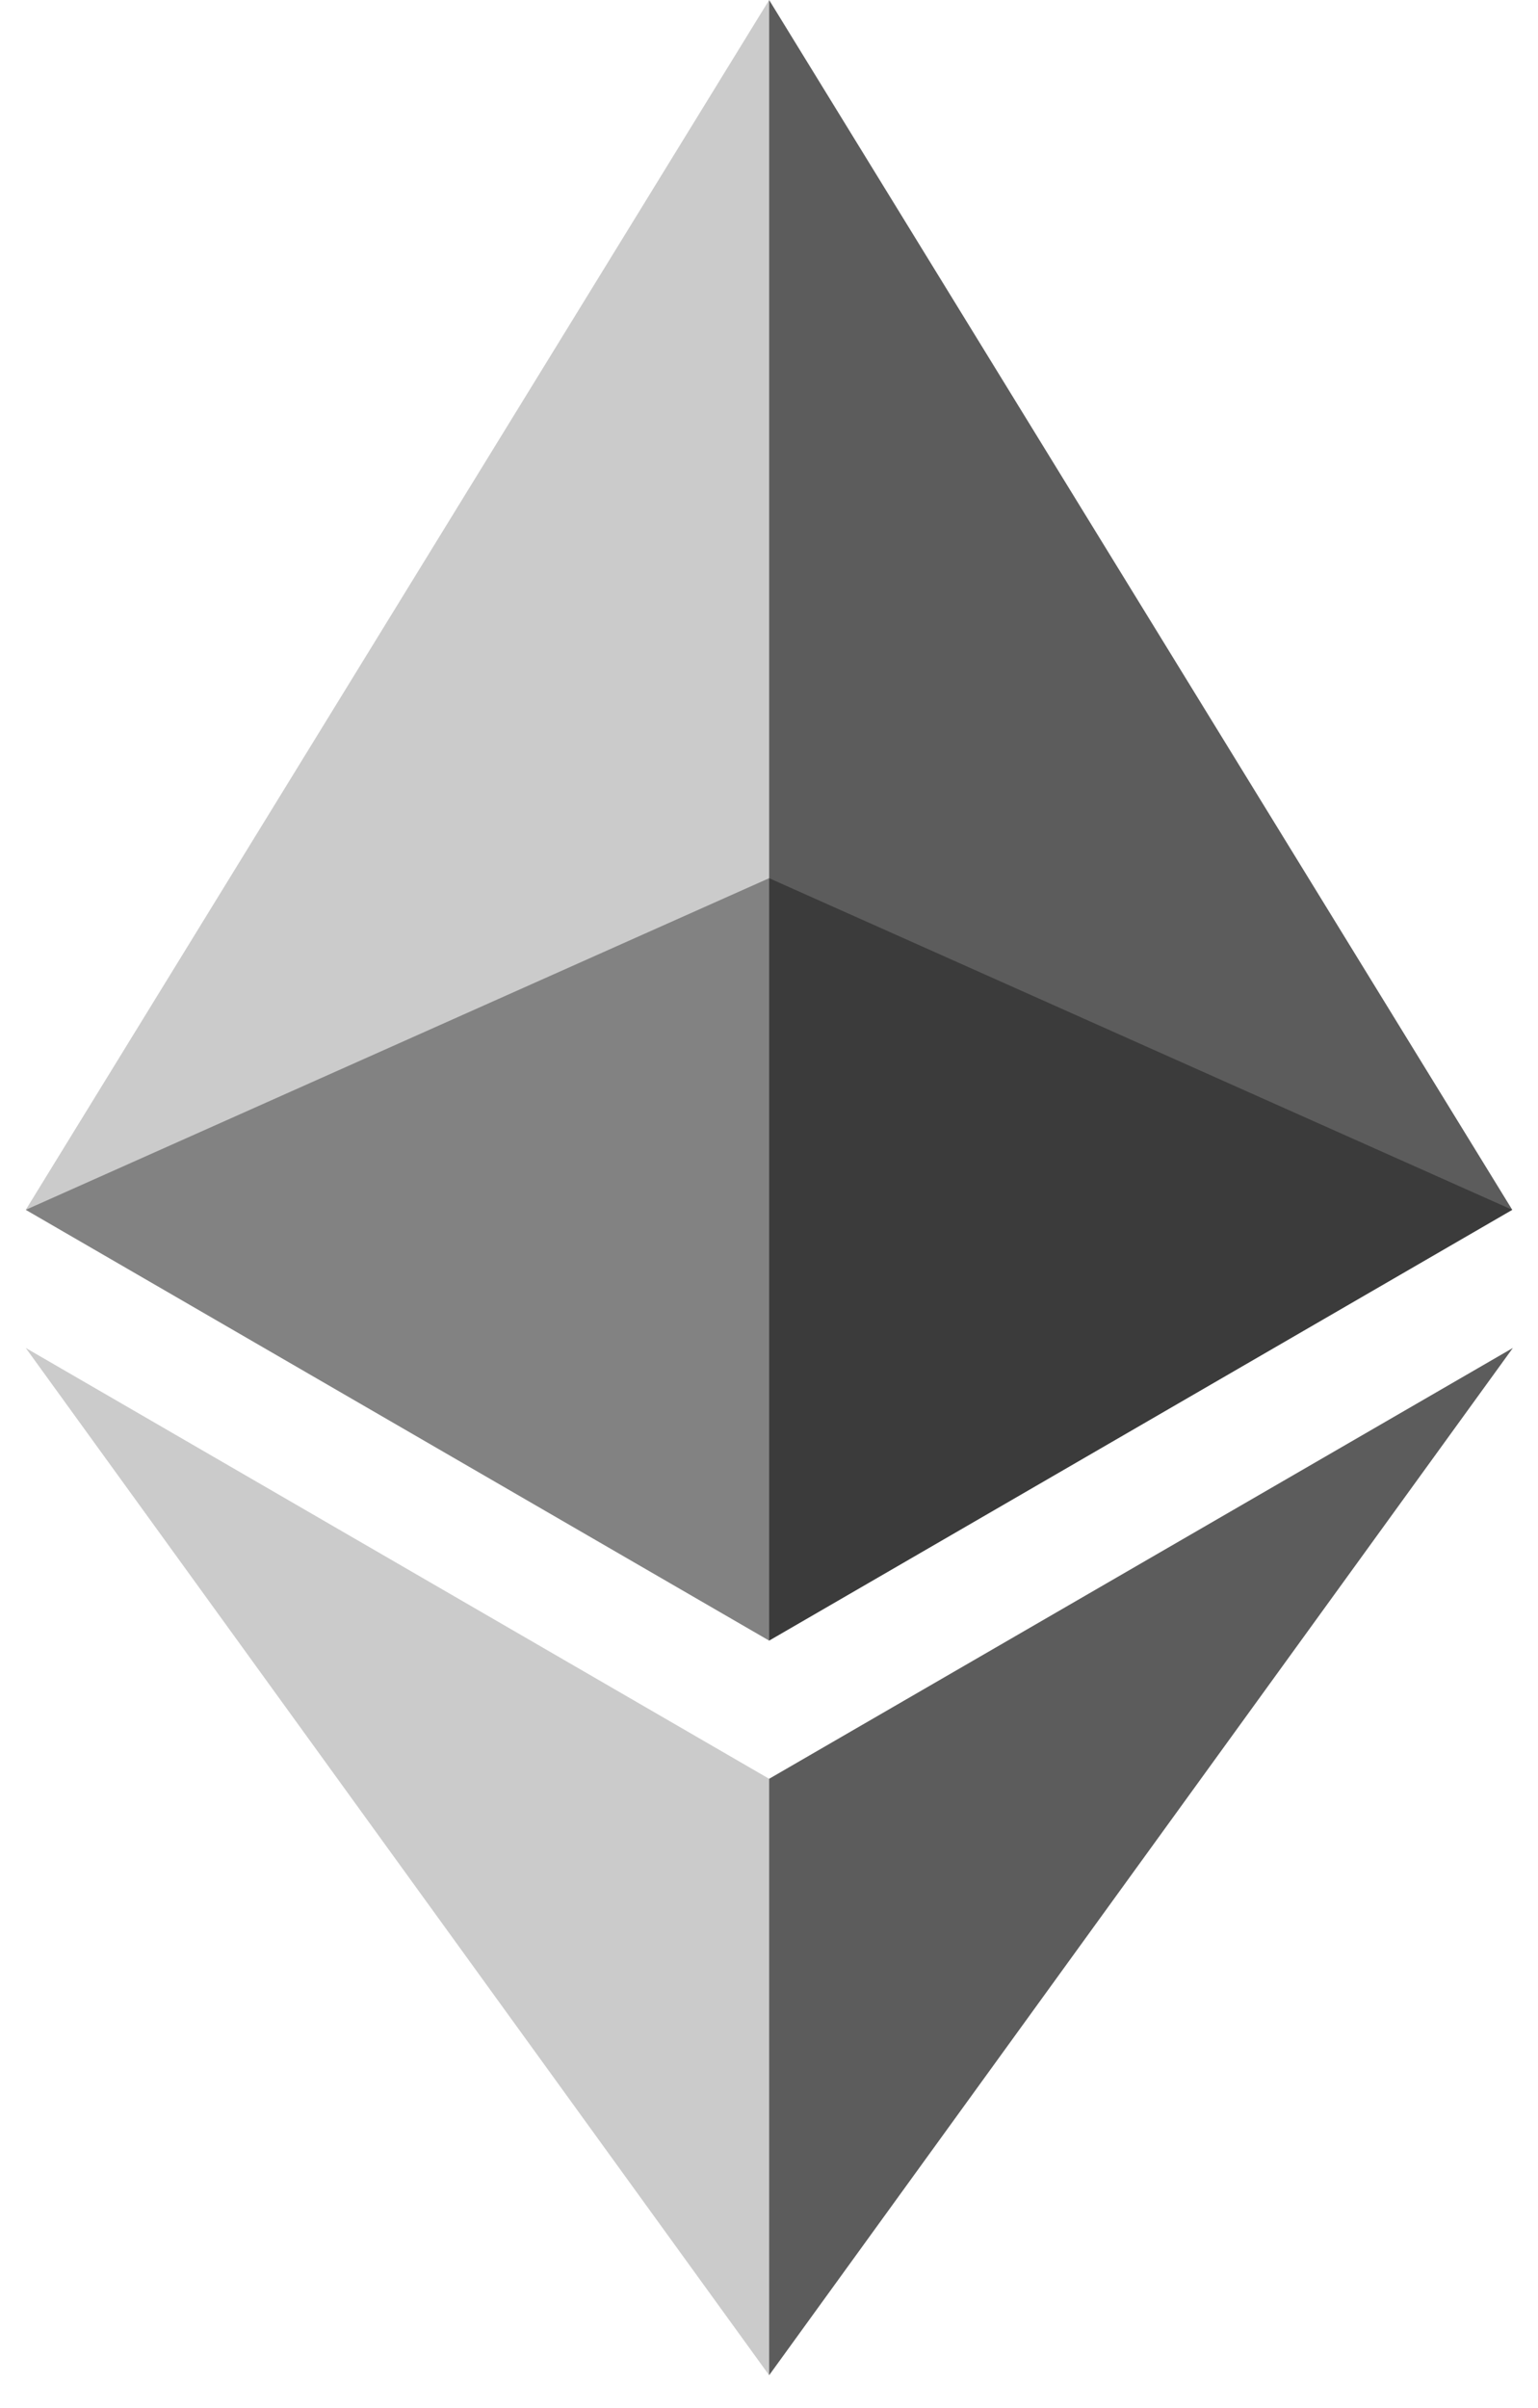 <svg width="23" height="36" viewBox="0 0 23 36" fill="none" xmlns="http://www.w3.org/2000/svg">
<g opacity="0.6">
<path opacity="0.6" d="M11.502 13.129L0.385 18.087L11.502 24.527L22.615 18.087L11.502 13.129Z" fill="black"/>
</g>
<g opacity="0.45">
<path opacity="0.45" d="M0.385 18.087L11.502 24.527V0L0.385 18.087Z" fill="black"/>
</g>
<g opacity="0.8">
<path opacity="0.8" d="M11.502 0V24.527L22.615 18.087L11.502 0Z" fill="black"/>
</g>
<g opacity="0.45">
<path opacity="0.45" d="M0.385 20.152L11.502 35.51V26.593L0.385 20.152Z" fill="black"/>
</g>
<g opacity="0.8">
<path opacity="0.8" d="M11.502 26.593V35.51L22.624 20.152L11.502 26.593Z" fill="black"/>
</g>
</svg>
